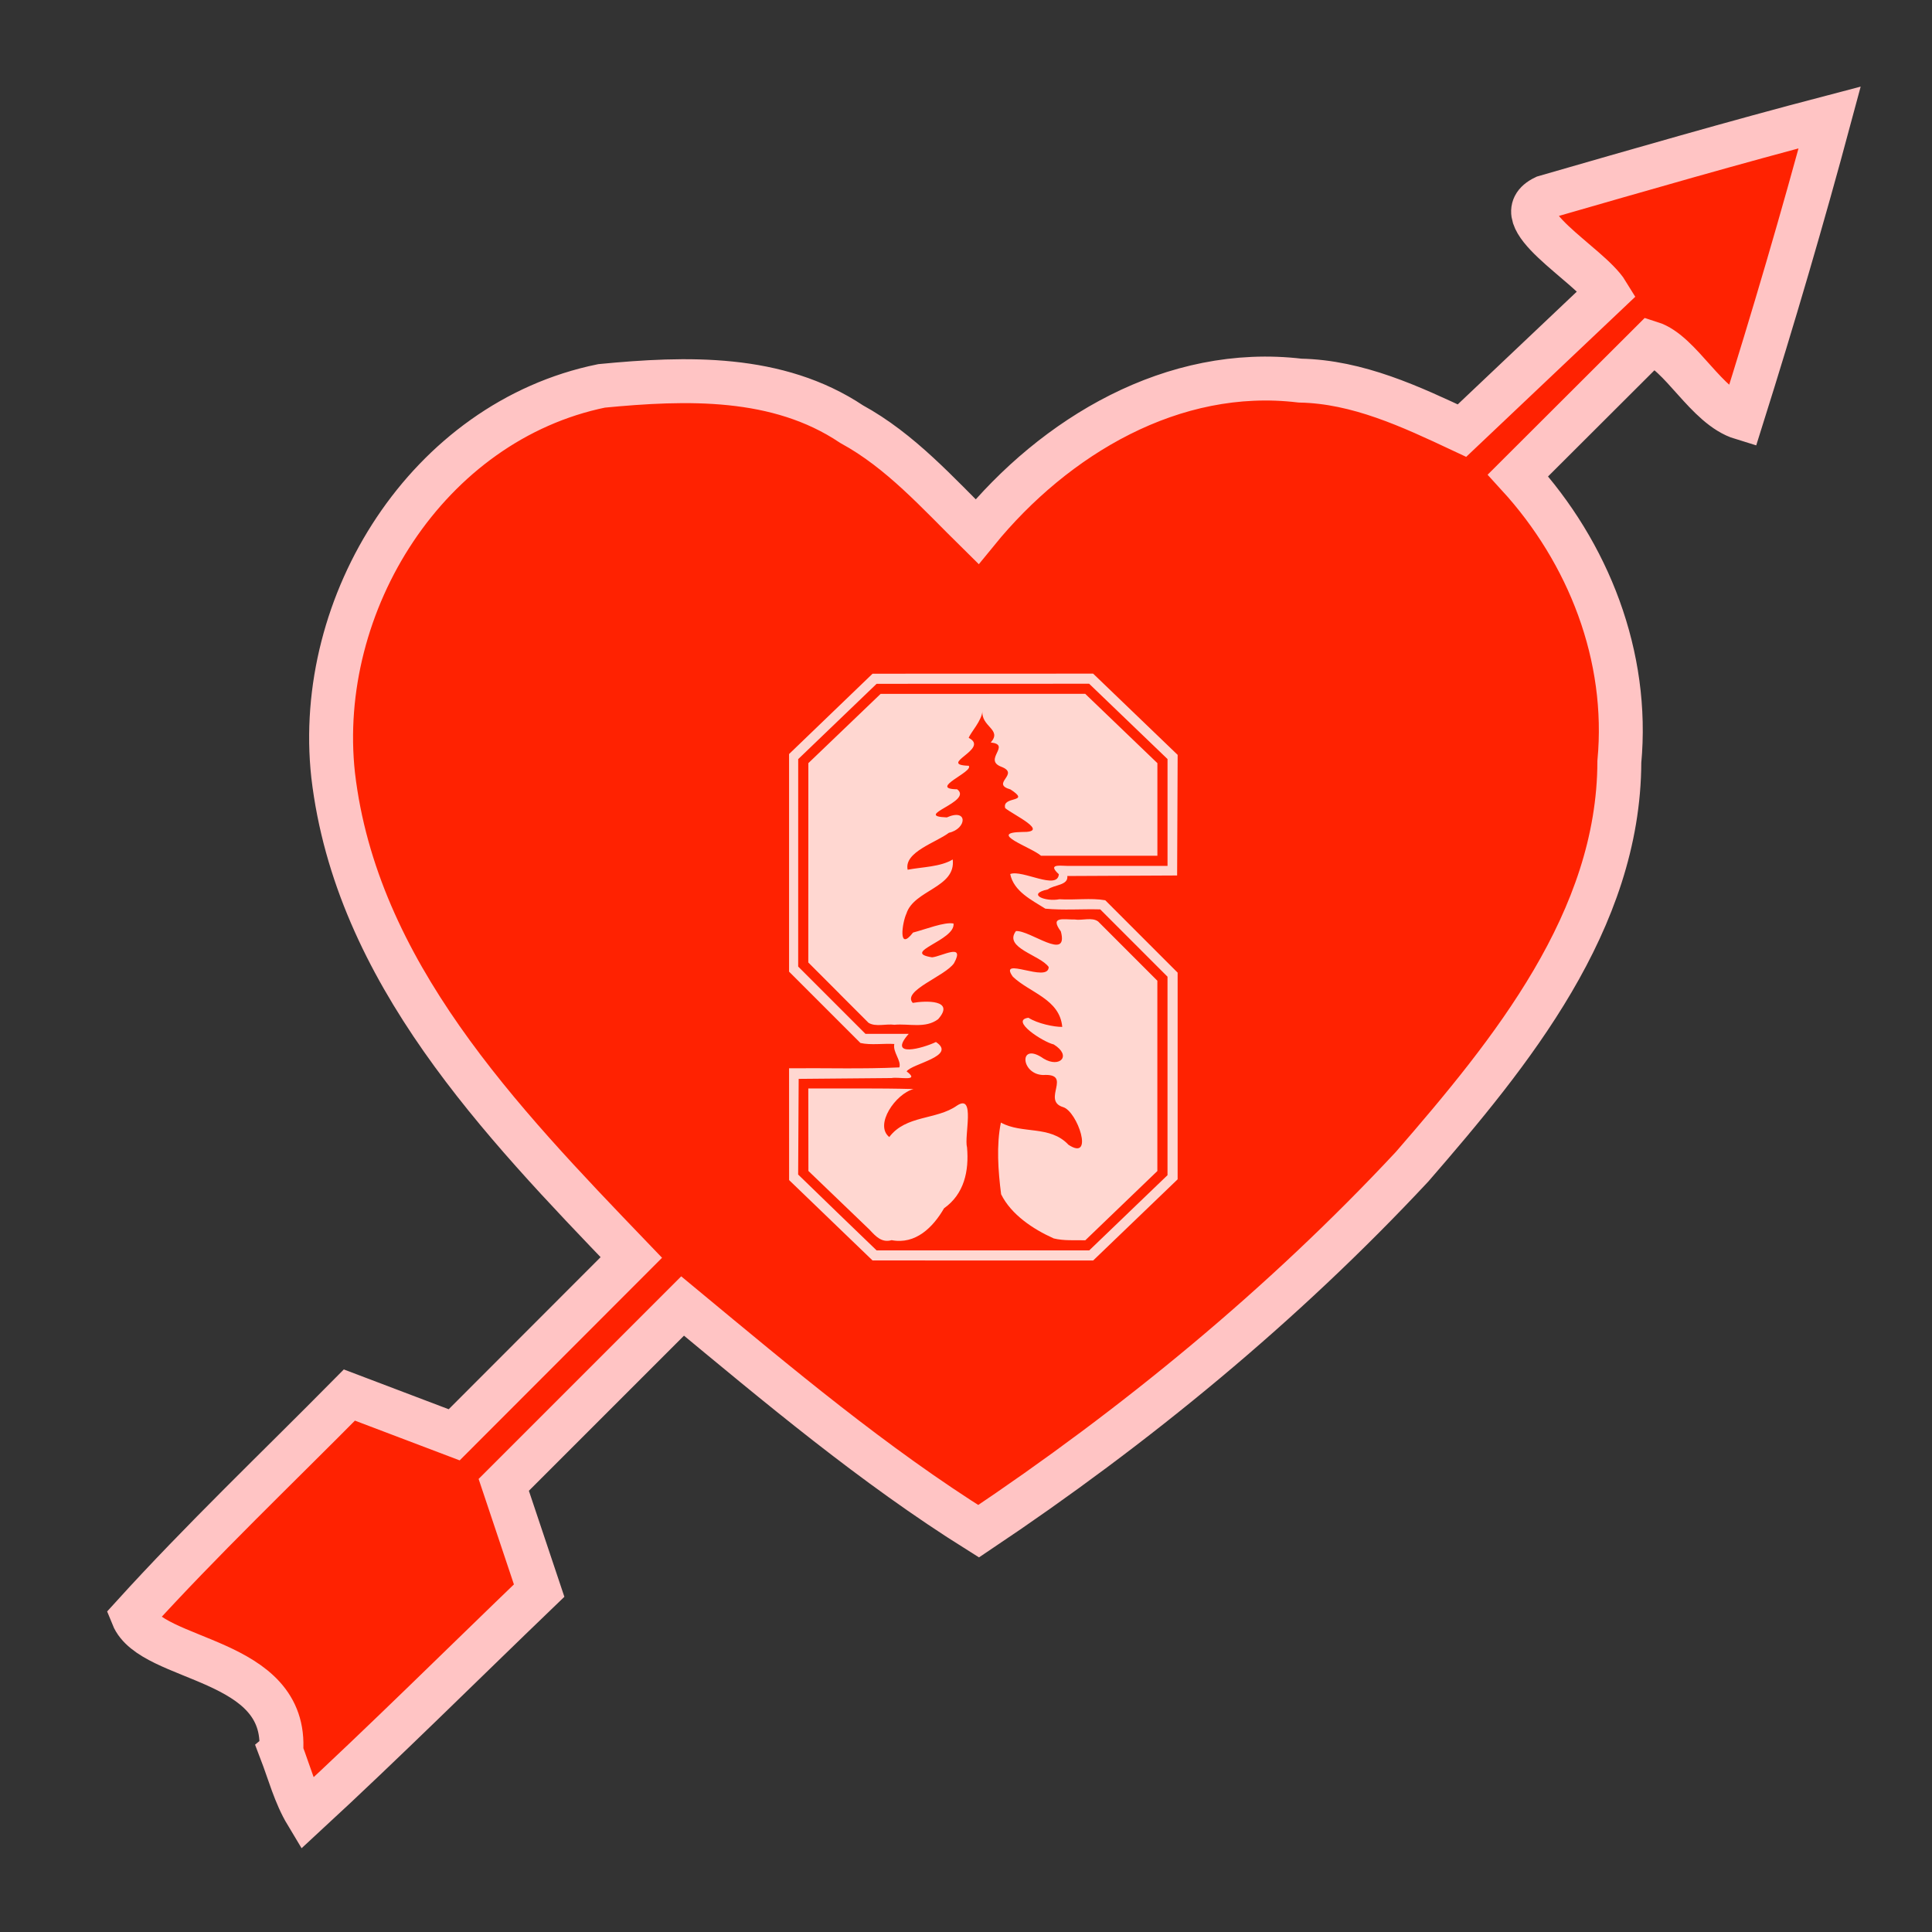 <?xml version="1.0" encoding="UTF-8" standalone="no"?>
<svg
   xmlns:dc="http://purl.org/dc/elements/1.1/"
   xmlns:cc="http://creativecommons.org/ns#"
   xmlns:rdf="http://www.w3.org/1999/02/22-rdf-syntax-ns#"
   xmlns:svg="http://www.w3.org/2000/svg"
   xmlns="http://www.w3.org/2000/svg"
   width="50"
   height="50"
   viewBox="0 0 13.229 13.229"
   version="1.1"
   id="svg852">
  <rect x="0" y="0" width="13.229" height="13.229" fill="#333333" stroke="none"/>
  <title
     id="title1429">Heart</title>
  <defs
     id="defs846" />
  <g
     id="layer1"
     transform="translate(0,-283.771)">
    <g
       transform="matrix(0.129,0,0,0.129,-9.778,276.242)"
       id="g833">
      <path
         id="path4628-3-2"
         d="m 90.725,151.333 c 0.376,-5.042 -6.884,-4.708 -7.885,-7.191 3.682,-4.056 7.654,-7.834 11.504,-11.729 1.854,0.704 3.709,1.407 5.563,2.111 l 9.402,-9.413 c -6.954,-7.244 -14.606,-15.17 -15.828,-25.603 -0.997,-9.126 5.007,-18.767 14.25,-20.661 4.496,-0.433 9.343,-0.595 13.271,2.031 2.599,1.418 4.575,3.656 6.658,5.706 4.129,-5.067 10.406,-8.823 17.144,-8.017 3.067,0.06 5.874,1.377 8.596,2.655 2.571,-2.434 5.141,-4.869 7.712,-7.303 -0.946,-1.549 -5.588,-4.009 -3.32,-5.089 5.03,-1.449 10.061,-2.906 15.125,-4.232 -1.436,5.35 -3,10.67 -4.663,15.955 -1.897,-0.579 -3.231,-3.478 -4.833,-3.986 -2.349,2.345 -4.698,4.689 -7.048,7.034 3.753,4.104 5.905,9.604 5.38,15.201 -0.023,8.439 -5.747,15.433 -11,21.49 -6.853,7.343 -14.669,13.768 -23.01,19.35 -5.587,-3.499 -10.644,-7.758 -15.712,-11.955 l -9.494,9.494 c 0.626,1.871 1.253,3.741 1.879,5.612 -4.112,3.953 -8.157,7.979 -12.348,11.848 -0.611,-1.016 -0.921,-2.204 -1.344,-3.307 z"
         style="fill:#ff2201;fill-opacity:1;stroke:#ffc4c4;stroke-width:2.331;stroke-miterlimit:4;stroke-dasharray:none;stroke-opacity:1" />
      <path
         id="path900"
         d="m 119.899,123.136 c -0.738,-0.711 -1.476,-1.422 -2.215,-2.133 -5.7e-4,-1.978 -9.4e-4,-3.957 -0.002,-5.935 1.952,-0.019 3.907,0.046 5.855,-0.046 0.113,-0.368 -0.361,-0.807 -0.269,-1.243 -0.592,-0.036 -1.243,0.071 -1.798,-0.053 -1.263,-1.262 -2.525,-2.525 -3.788,-3.787 0,-3.85 0,-7.7 0,-11.55 1.477,-1.421 2.954,-2.843 4.431,-4.264 3.903,-8.93e-4 7.806,-0.002 11.709,-0.004 1.495,1.437 2.991,2.875 4.486,4.312 -0.009,2.134 -0.019,4.268 -0.028,6.402 -1.943,0.009 -3.885,0.019 -5.828,0.028 0.062,0.504 -0.708,0.459 -1.03,0.709 -1.159,0.253 -0.148,0.674 0.613,0.524 0.797,0.052 1.668,-0.079 2.431,0.054 1.28,1.281 2.561,2.561 3.841,3.842 0,3.657 0,7.314 0,10.971 -1.495,1.436 -2.989,2.873 -4.484,4.309 -3.903,-8.7e-4 -7.807,-0.003 -11.71,-0.003 -0.738,-0.711 -1.477,-1.422 -2.215,-2.133 z m 15.793,-0.397 c 0.693,-0.665 1.385,-1.331 2.078,-1.996 0,-3.512 0,-7.024 0,-10.536 -1.19,-1.191 -2.381,-2.382 -3.571,-3.572 -0.968,-0.027 -1.966,0.053 -2.915,-0.039 -0.734,-0.463 -1.672,-0.916 -1.864,-1.838 0.634,-0.25 2.513,0.883 2.582,0.011 -0.686,-0.63 0.209,-0.412 0.662,-0.444 1.702,0 3.405,0 5.107,0 0,-1.89 0,-3.78 0,-5.67 -1.387,-1.333 -2.774,-2.665 -4.161,-3.998 -3.76,8.77e-4 -7.521,0.004 -11.281,0.004 -1.387,1.333 -2.775,2.665 -4.162,3.998 -2.8e-4,3.67 -5.6e-4,7.34 -8.6e-4,11.01 1.19,1.191 2.381,2.382 3.571,3.572 0.765,0 1.531,0 2.296,0 -1.141,1.293 0.756,0.766 1.445,0.433 1.135,0.75 -1.29,1.149 -1.555,1.56 0.751,0.569 -0.417,0.274 -0.799,0.353 -1.644,0.014 -3.288,0.029 -4.932,0.044 -0.009,1.692 -0.019,3.384 -0.028,5.077 1.383,1.347 2.773,2.687 4.164,4.026 3.762,5.2e-4 7.524,8.7e-4 11.286,0.002 0.693,-0.665 1.385,-1.331 2.078,-1.996 z m -15.066,-0.378 c -0.639,-0.614 -1.278,-1.228 -1.917,-1.842 -0.002,-1.459 -0.005,-2.918 -0.006,-4.378 1.862,0.006 3.725,-0.022 5.586,0.03 -0.951,0.251 -2.095,1.9 -1.288,2.548 0.886,-1.177 2.509,-0.901 3.59,-1.667 1.003,-0.671 0.372,1.612 0.538,2.221 0.11,1.243 -0.15,2.47 -1.22,3.226 -0.581,1.007 -1.51,1.937 -2.783,1.693 -0.524,0.153 -0.848,-0.205 -1.174,-0.558 -0.441,-0.424 -0.883,-0.848 -1.324,-1.272 z m 11.101,1.737 c -1.086,-0.485 -2.252,-1.258 -2.789,-2.341 -0.16,-1.232 -0.256,-2.625 -0.012,-3.806 1.128,0.625 2.605,0.126 3.588,1.179 1.384,0.909 0.475,-1.778 -0.287,-2 -1.162,-0.354 0.545,-1.803 -1.063,-1.704 -1.199,-0.037 -1.307,-1.811 0.034,-0.868 0.847,0.51 1.513,-0.15 0.532,-0.755 -0.572,-0.13 -2.35,-1.284 -1.341,-1.416 0.481,0.308 1.351,0.491 1.794,0.486 -0.134,-1.478 -1.715,-1.804 -2.621,-2.663 -0.821,-1.139 1.883,0.367 1.902,-0.515 -0.445,-0.638 -2.413,-1.015 -1.74,-1.908 0.733,-0.067 2.819,1.647 2.384,0.016 -0.62,-0.834 0.187,-0.615 0.733,-0.632 0.403,0.066 0.917,-0.137 1.247,0.106 1.048,1.048 2.096,2.096 3.143,3.145 0,3.367 0,6.734 0,10.101 -1.275,1.225 -2.55,2.451 -3.825,3.676 -0.56,-0.014 -1.132,0.036 -1.68,-0.1 z M 120.354,111.105 c -0.55,-0.551 -1.101,-1.101 -1.651,-1.652 9.6e-4,-3.527 0.002,-7.054 0.003,-10.581 1.279,-1.226 2.558,-2.452 3.837,-3.678 3.62,-3.32e-4 7.239,-6.66e-4 10.859,-8.76e-4 1.277,1.226 2.554,2.453 3.831,3.679 0,1.638 0,3.277 0,4.915 -2.059,0 -4.118,0 -6.177,0 -0.515,-0.451 -2.871,-1.226 -1.016,-1.261 1.57,0.027 -0.496,-0.932 -0.886,-1.267 -0.188,-0.671 1.411,-0.254 0.282,-0.991 -1.097,-0.314 0.543,-0.817 -0.498,-1.208 -0.965,-0.374 0.56,-1.166 -0.55,-1.285 0.624,-0.7 -0.537,-0.829 -0.44,-1.695 -0.018,0.524 -0.63,1.157 -0.731,1.451 1.153,0.581 -1.7,1.424 2.8e-4,1.48 0.286,0.316 -2.177,1.231 -0.613,1.248 0.87,0.66 -2.42,1.424 -0.549,1.493 1.144,-0.505 1.057,0.608 0.113,0.815 -0.684,0.52 -2.395,1.023 -2.192,1.962 0.791,-0.15 1.745,-0.149 2.392,-0.544 0.181,1.503 -2.055,1.609 -2.457,2.872 -0.22,0.468 -0.46,2.06 0.351,1.007 0.641,-0.164 1.68,-0.58 2.15,-0.479 0.103,0.903 -2.838,1.528 -1.139,1.794 0.521,-0.051 1.768,-0.791 1.167,0.307 -0.469,0.696 -2.777,1.464 -2.193,2.111 0.664,-0.118 2.276,-0.183 1.345,0.867 -0.677,0.506 -1.542,0.222 -2.321,0.295 -0.447,-0.062 -0.998,0.129 -1.373,-0.106 -0.515,-0.515 -1.03,-1.031 -1.546,-1.546 z"
         style="fill:#ffffff;fill-opacity:0.817;stroke-width:0.054" />
    </g>
  </g>
</svg>
